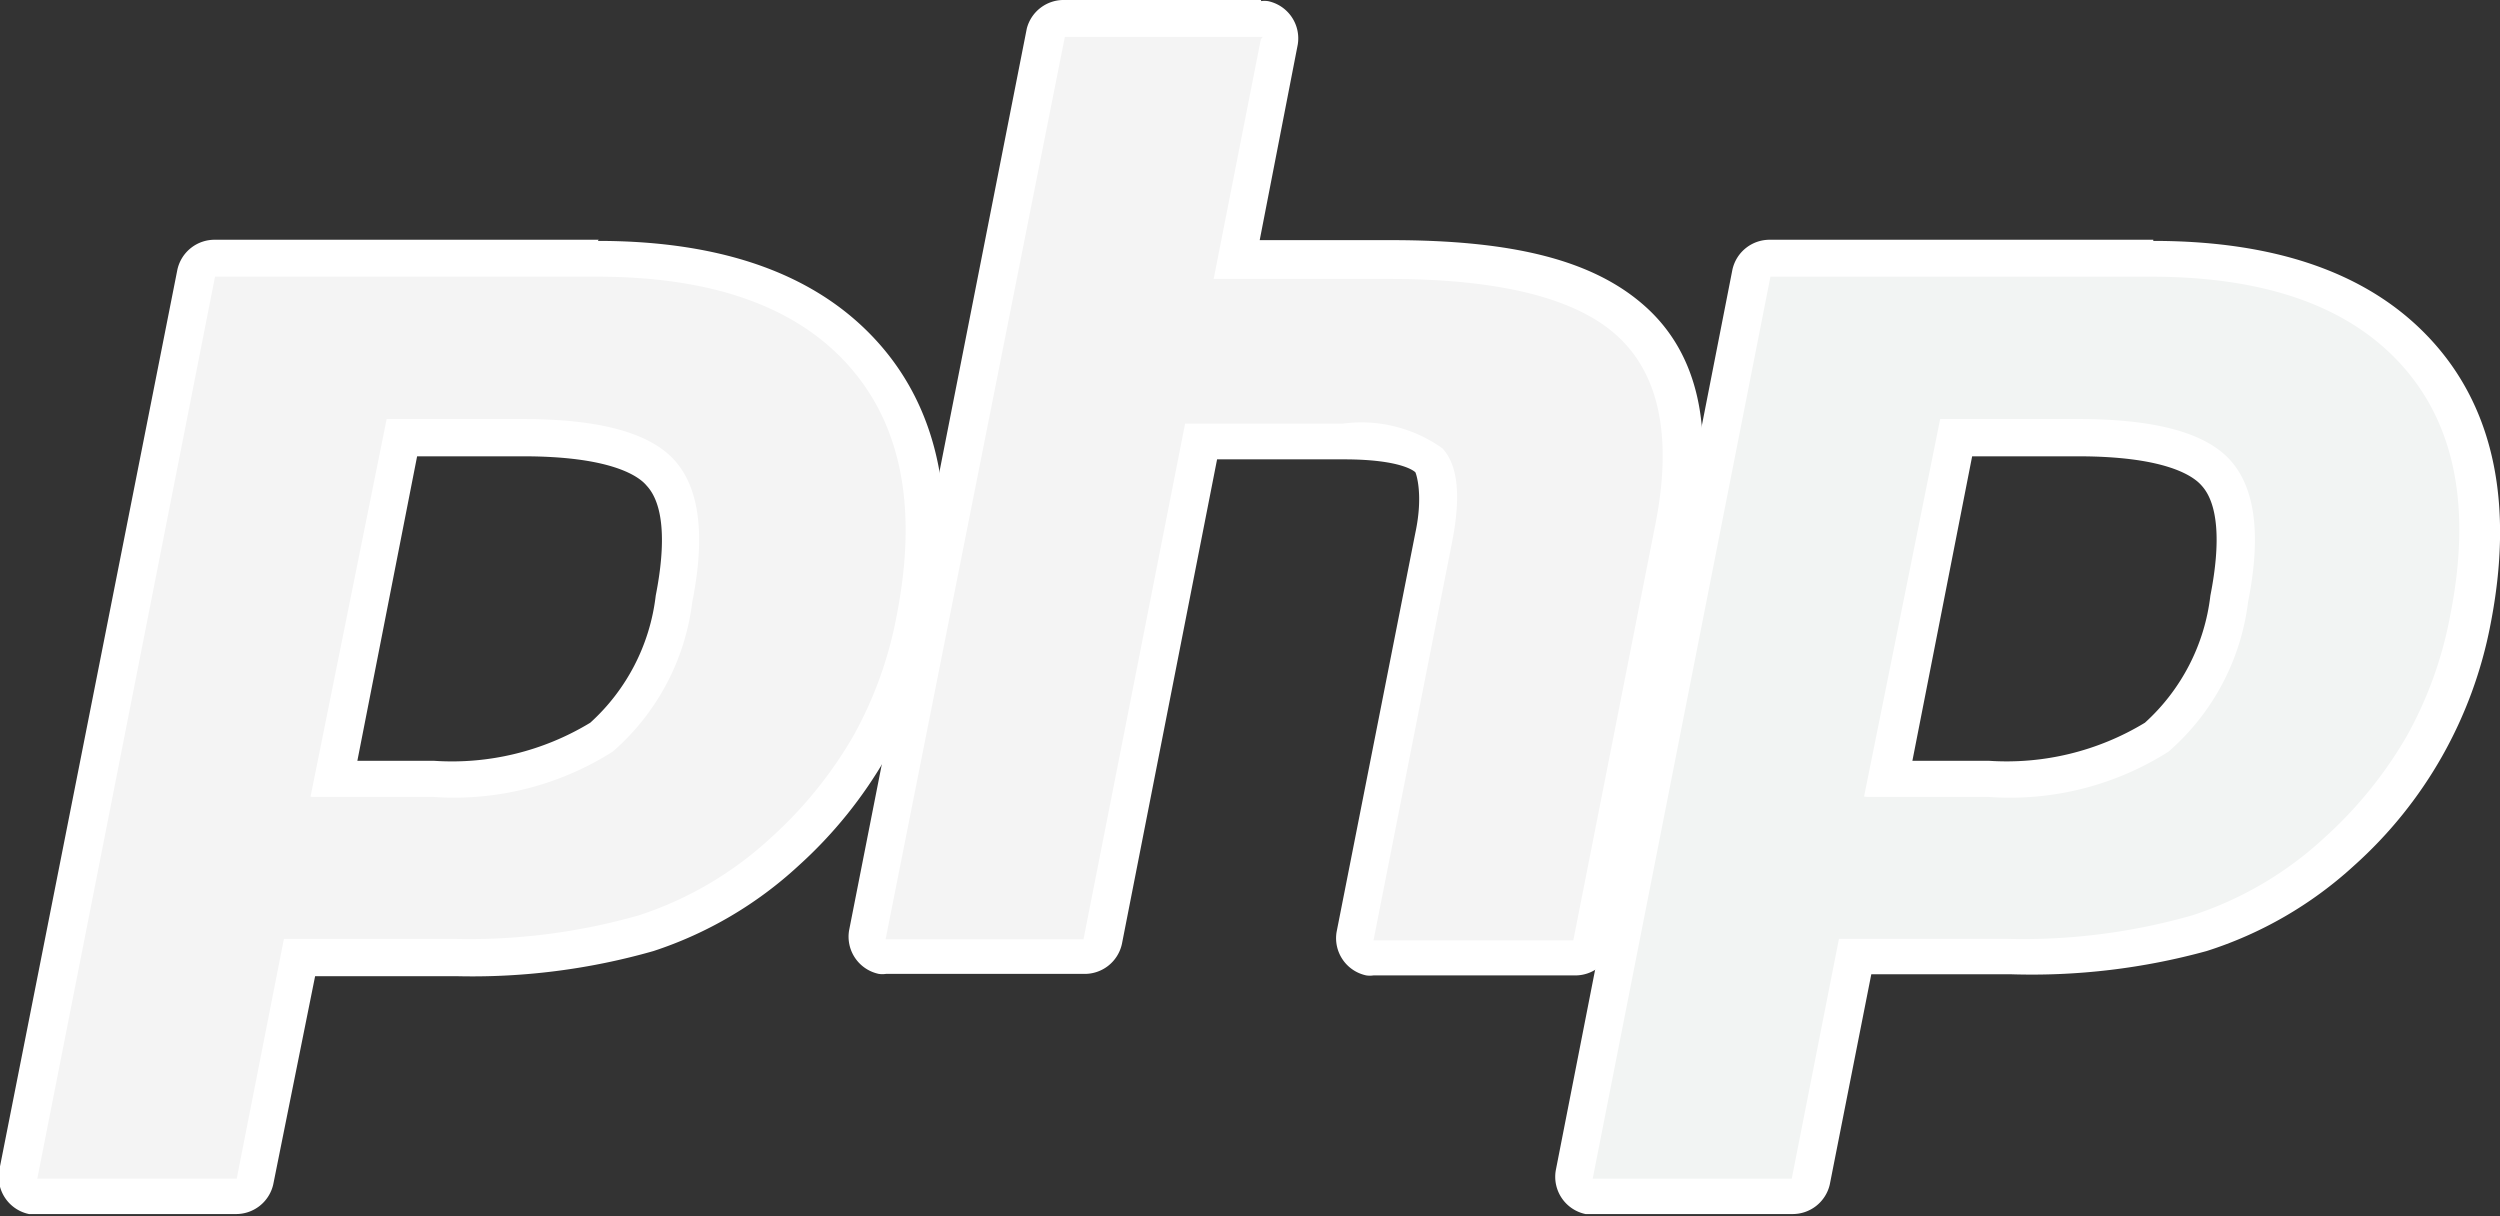 <svg id="Layer_1" data-name="Layer 1" xmlns="http://www.w3.org/2000/svg" xmlns:xlink="http://www.w3.org/1999/xlink" viewBox="0 0 65.69 31.96"><rect x="0" y="0" width="65.69" height="31.96" fill="#333333" stroke="none"/><defs><style>.cls-1{fill:none;}.cls-2{clip-path:url(#clip-path);}.cls-3{fill:#f4f4f4;}.cls-4{fill:#fff;}.cls-5{fill:#f2f4f3;}</style><clipPath id="clip-path" transform="translate(-27.02 -14.25)"><rect class="cls-1" x="11.74" y="5.64" width="94.97" height="52.69"/></clipPath></defs><title>php</title><g class="cls-2"><path class="cls-3" d="M38.4,34.7a7.32,7.32,0,0,0,4.42-1.08A5.8,5.8,0,0,0,44.73,30c.31-1.6.19-2.71-.36-3.31s-1.78-.93-3.61-.93H37.58l-1.76,9ZM28,45.72a.53.53,0,0,1-.39-.18.48.48,0,0,1-.1-.4l4.67-23.71a.49.49,0,0,1,.49-.39H42.74c3.17,0,5.52.84,7,2.52s1.95,4,1.37,7a10.71,10.71,0,0,1-3.44,6.07A9.71,9.71,0,0,1,44,38.78a17,17,0,0,1-5,.63H34.89l-1.16,5.91a.5.5,0,0,1-.49.4Z" transform="translate(-27.02 -14.25)"/><path class="cls-4" d="M38,26.24h2.77c2.21,0,3,.48,3.24.77.44.47.52,1.47.24,2.89a5.34,5.34,0,0,1-1.72,3.34,7,7,0,0,1-4.12,1h-2l1.57-8Zm4.75-5.69H32.68a1,1,0,0,0-1,.79L27,45a1,1,0,0,0,.78,1.15h5.42a1,1,0,0,0,1-.78L35.3,39.9H39a17.34,17.34,0,0,0,5.19-.66A10.38,10.38,0,0,0,48,37a11.66,11.66,0,0,0,2.32-2.88,11.35,11.35,0,0,0,1.26-3.46c.62-3.11.12-5.6-1.47-7.39s-4.06-2.69-7.38-2.69M35.22,35.19H38.4A7.79,7.79,0,0,0,43.12,34a6.21,6.21,0,0,0,2.09-3.93c.35-1.76.19-3-.47-3.73s-2-1.08-4-1.08H37.18l-2,9.92m7.52-13.66q4.55,0,6.63,2.35t1.25,6.56a10.4,10.4,0,0,1-1.15,3.18,11,11,0,0,1-2.13,2.63,9.38,9.38,0,0,1-3.49,2.06,16.24,16.24,0,0,1-4.88.62H34.48l-1.24,6.3H28l4.67-23.7H42.74" transform="translate(-27.02 -14.25)"/><path class="cls-3" d="M63.11,39.41a.49.49,0,0,1-.38-.17.5.5,0,0,1-.1-.41l2.06-10.48c.2-1,.15-1.72-.13-2s-.7-.5-2.25-.5H58.57L56,39a.48.48,0,0,1-.48.39h-5.2a.48.48,0,0,1-.49-.48.34.34,0,0,1,0-.1l4.67-23.7a.48.48,0,0,1,.48-.39h5.2a.48.48,0,0,1,.49.48.34.34,0,0,1,0,.1L59.52,21h4c3.07,0,5.15.53,6.36,1.63s1.62,2.91,1.15,5.32L68.87,39a.48.48,0,0,1-.48.39Z" transform="translate(-27.02 -14.25)"/><path class="cls-4" d="M60.16,14.25H55A1,1,0,0,0,54,15l-4.67,23.7a1,1,0,0,0,.78,1.14.65.65,0,0,0,.19,0h5.2a1,1,0,0,0,1-.79L59,26.32h3.33c1.55,0,1.87.33,1.88.34s.22.56,0,1.59L62.14,38.74a1,1,0,0,0,.78,1.14.65.65,0,0,0,.19,0h5.28a1,1,0,0,0,1-.79l2.17-11c.51-2.59.08-4.53-1.29-5.77s-3.5-1.76-6.7-1.76H60.12l1-5.14a1,1,0,0,0-.78-1.14.65.65,0,0,0-.19,0m0,1-1.24,6.3h4.62c2.91,0,4.92.51,6,1.51s1.43,2.62,1,4.87l-2.17,11H63.11l2.07-10.49c.23-1.19.15-2-.26-2.44a3.67,3.67,0,0,0-2.61-.65H58.16L55.49,38.93h-5.2L55,15.22h5.2" transform="translate(-27.02 -14.25)"/><path class="cls-5" d="M79.26,34.7a7.32,7.32,0,0,0,4.42-1.08A5.8,5.8,0,0,0,85.59,30c.31-1.6.19-2.71-.36-3.31s-1.77-.93-3.61-.93H78.44l-1.76,9Zm-10.39,11a.49.49,0,0,1-.38-.18.46.46,0,0,1-.11-.4l4.67-23.71a.49.49,0,0,1,.49-.39H83.6c3.17,0,5.52.84,7,2.52s2,4,1.37,7a11.06,11.06,0,0,1-1.21,3.32,11.32,11.32,0,0,1-2.23,2.75,9.71,9.71,0,0,1-3.67,2.17,16.9,16.9,0,0,1-5,.63H75.75l-1.16,5.91a.5.5,0,0,1-.49.4Z" transform="translate(-27.02 -14.25)"/><path class="cls-4" d="M78.85,26.24h2.77c2.22,0,3,.48,3.25.77.43.47.51,1.47.23,2.89a5.34,5.34,0,0,1-1.72,3.34,7,7,0,0,1-4.11,1h-2l1.57-8Zm4.75-5.69H73.54a1,1,0,0,0-1,.79L67.9,45a1,1,0,0,0,.78,1.15H74.1a1,1,0,0,0,1-.78l1.09-5.52h3.67A17.34,17.34,0,0,0,85,39.24,10.38,10.38,0,0,0,88.87,37a11.36,11.36,0,0,0,3.59-6.34c.61-3.11.11-5.6-1.48-7.39s-4.06-2.69-7.38-2.69M76.08,35.19h3.19A7.77,7.77,0,0,0,84,34a6.21,6.21,0,0,0,2.09-3.93c.35-1.76.19-3-.47-3.73s-2-1.08-4-1.08H78l-2,9.92m7.53-13.66q4.53,0,6.62,2.35t1.25,6.56a10.4,10.4,0,0,1-1.15,3.18,11,11,0,0,1-2.13,2.63,9.38,9.38,0,0,1-3.49,2.06,16.24,16.24,0,0,1-4.88.62H75.34l-1.24,6.3H68.87l4.67-23.7H83.61" transform="translate(-27.02 -14.25)"/></g></svg>